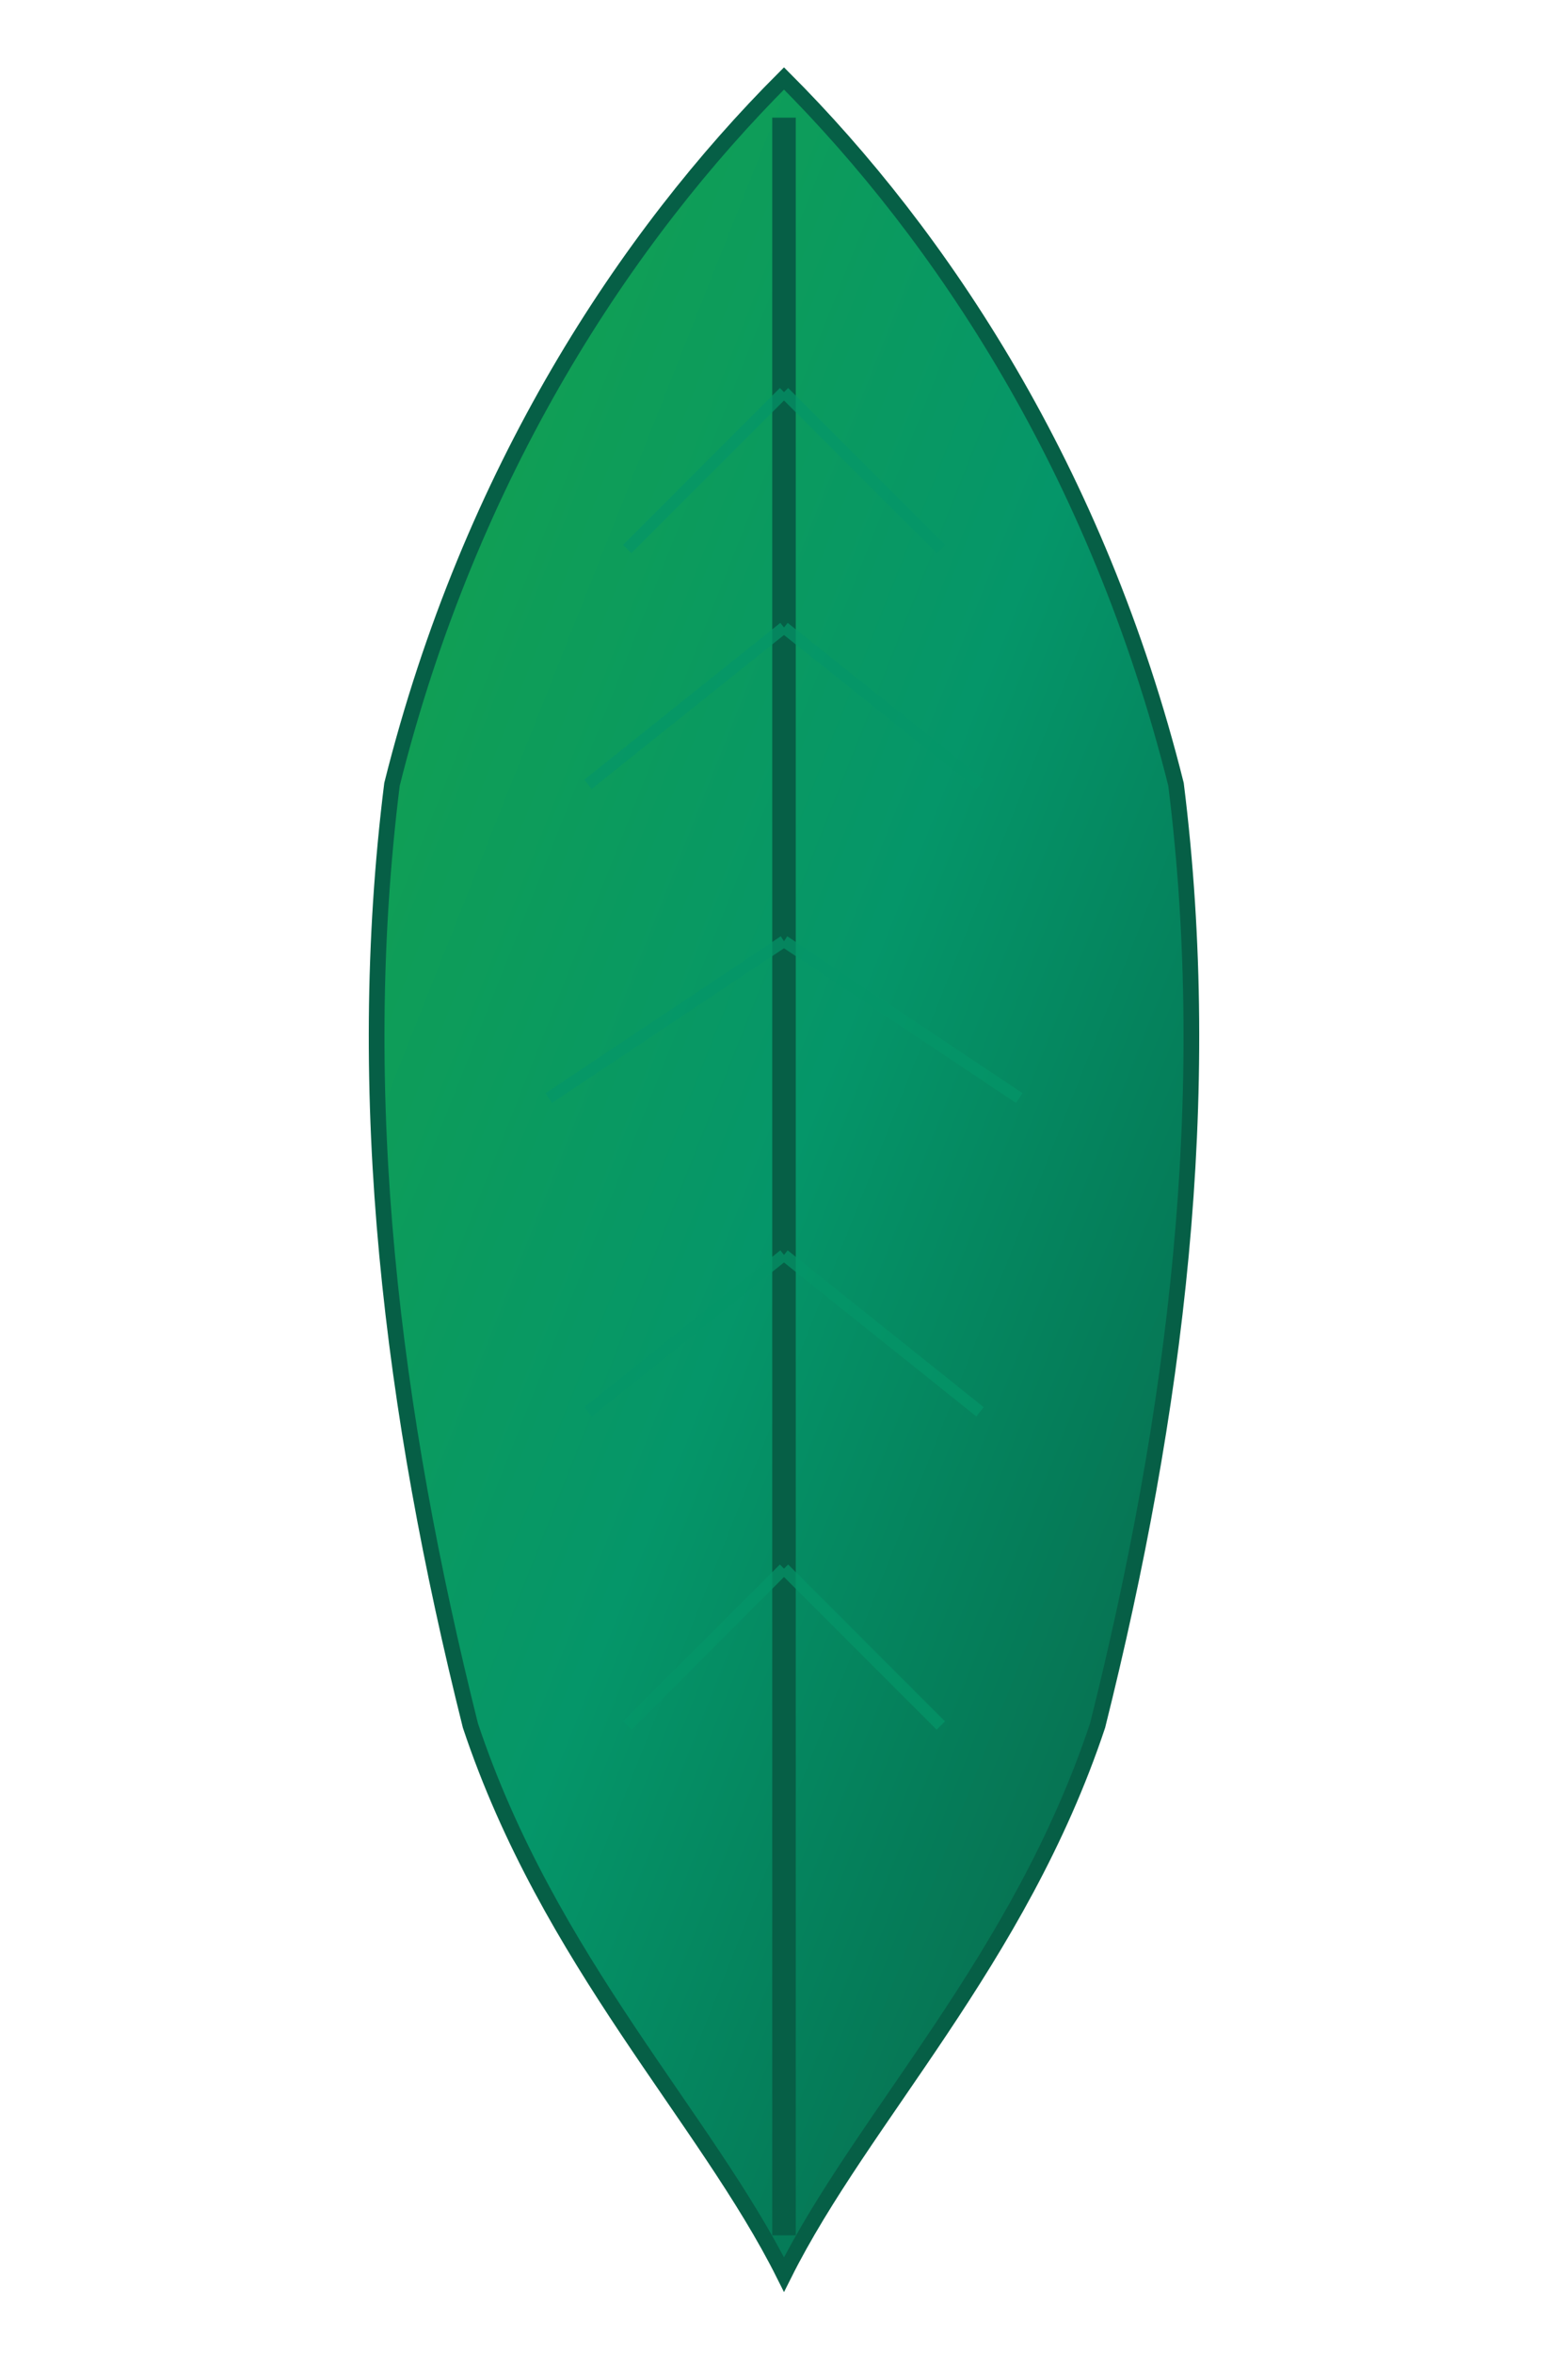 <svg viewBox="0 0 200 300" xmlns="http://www.w3.org/2000/svg">
  <!-- Main leaf shape -->
  <path d="M100 10 
           C120 30, 140 60, 150 100
           C155 140, 150 180, 140 220
           C130 250, 110 270, 100 290
           C90 270, 70 250, 60 220
           C50 180, 45 140, 50 100
           C60 60, 80 30, 100 10 Z" 
        fill="url(#leafGradient)" 
        stroke="#065f46" 
        stroke-width="2"/>
  
  <!-- Central vein -->
  <path d="M100 15 L100 285" 
        stroke="#065f46" 
        stroke-width="3" 
        fill="none"/>
  
  <!-- Side veins -->
  <path d="M100 50 L80 70 M100 50 L120 70
           M100 80 L75 100 M100 80 L125 100
           M100 120 L70 140 M100 120 L130 140
           M100 160 L75 180 M100 160 L125 180
           M100 200 L80 220 M100 200 L120 220" 
        stroke="#059669" 
        stroke-width="1.5" 
        fill="none" 
        opacity="0.7"/>
  
  <!-- Gradient definition -->
  <defs>
    <linearGradient id="leafGradient" x1="0%" y1="0%" x2="100%" y2="100%">
      <stop offset="0%" style="stop-color:#16a34a;stop-opacity:1" />
      <stop offset="50%" style="stop-color:#059669;stop-opacity:1" />
      <stop offset="100%" style="stop-color:#065f46;stop-opacity:1" />
    </linearGradient>
    
    <!-- Drop shadow filter -->
    <filter id="leafShadow" x="-20%" y="-20%" width="140%" height="140%">
      <feDropShadow dx="0" dy="4" stdDeviation="3" flood-color="rgba(0,0,0,0.3)"/>
    </filter>
  </defs>
  
  <!-- Apply shadow -->
  <use href="#leafPath" filter="url(#leafShadow)"/>
</svg>